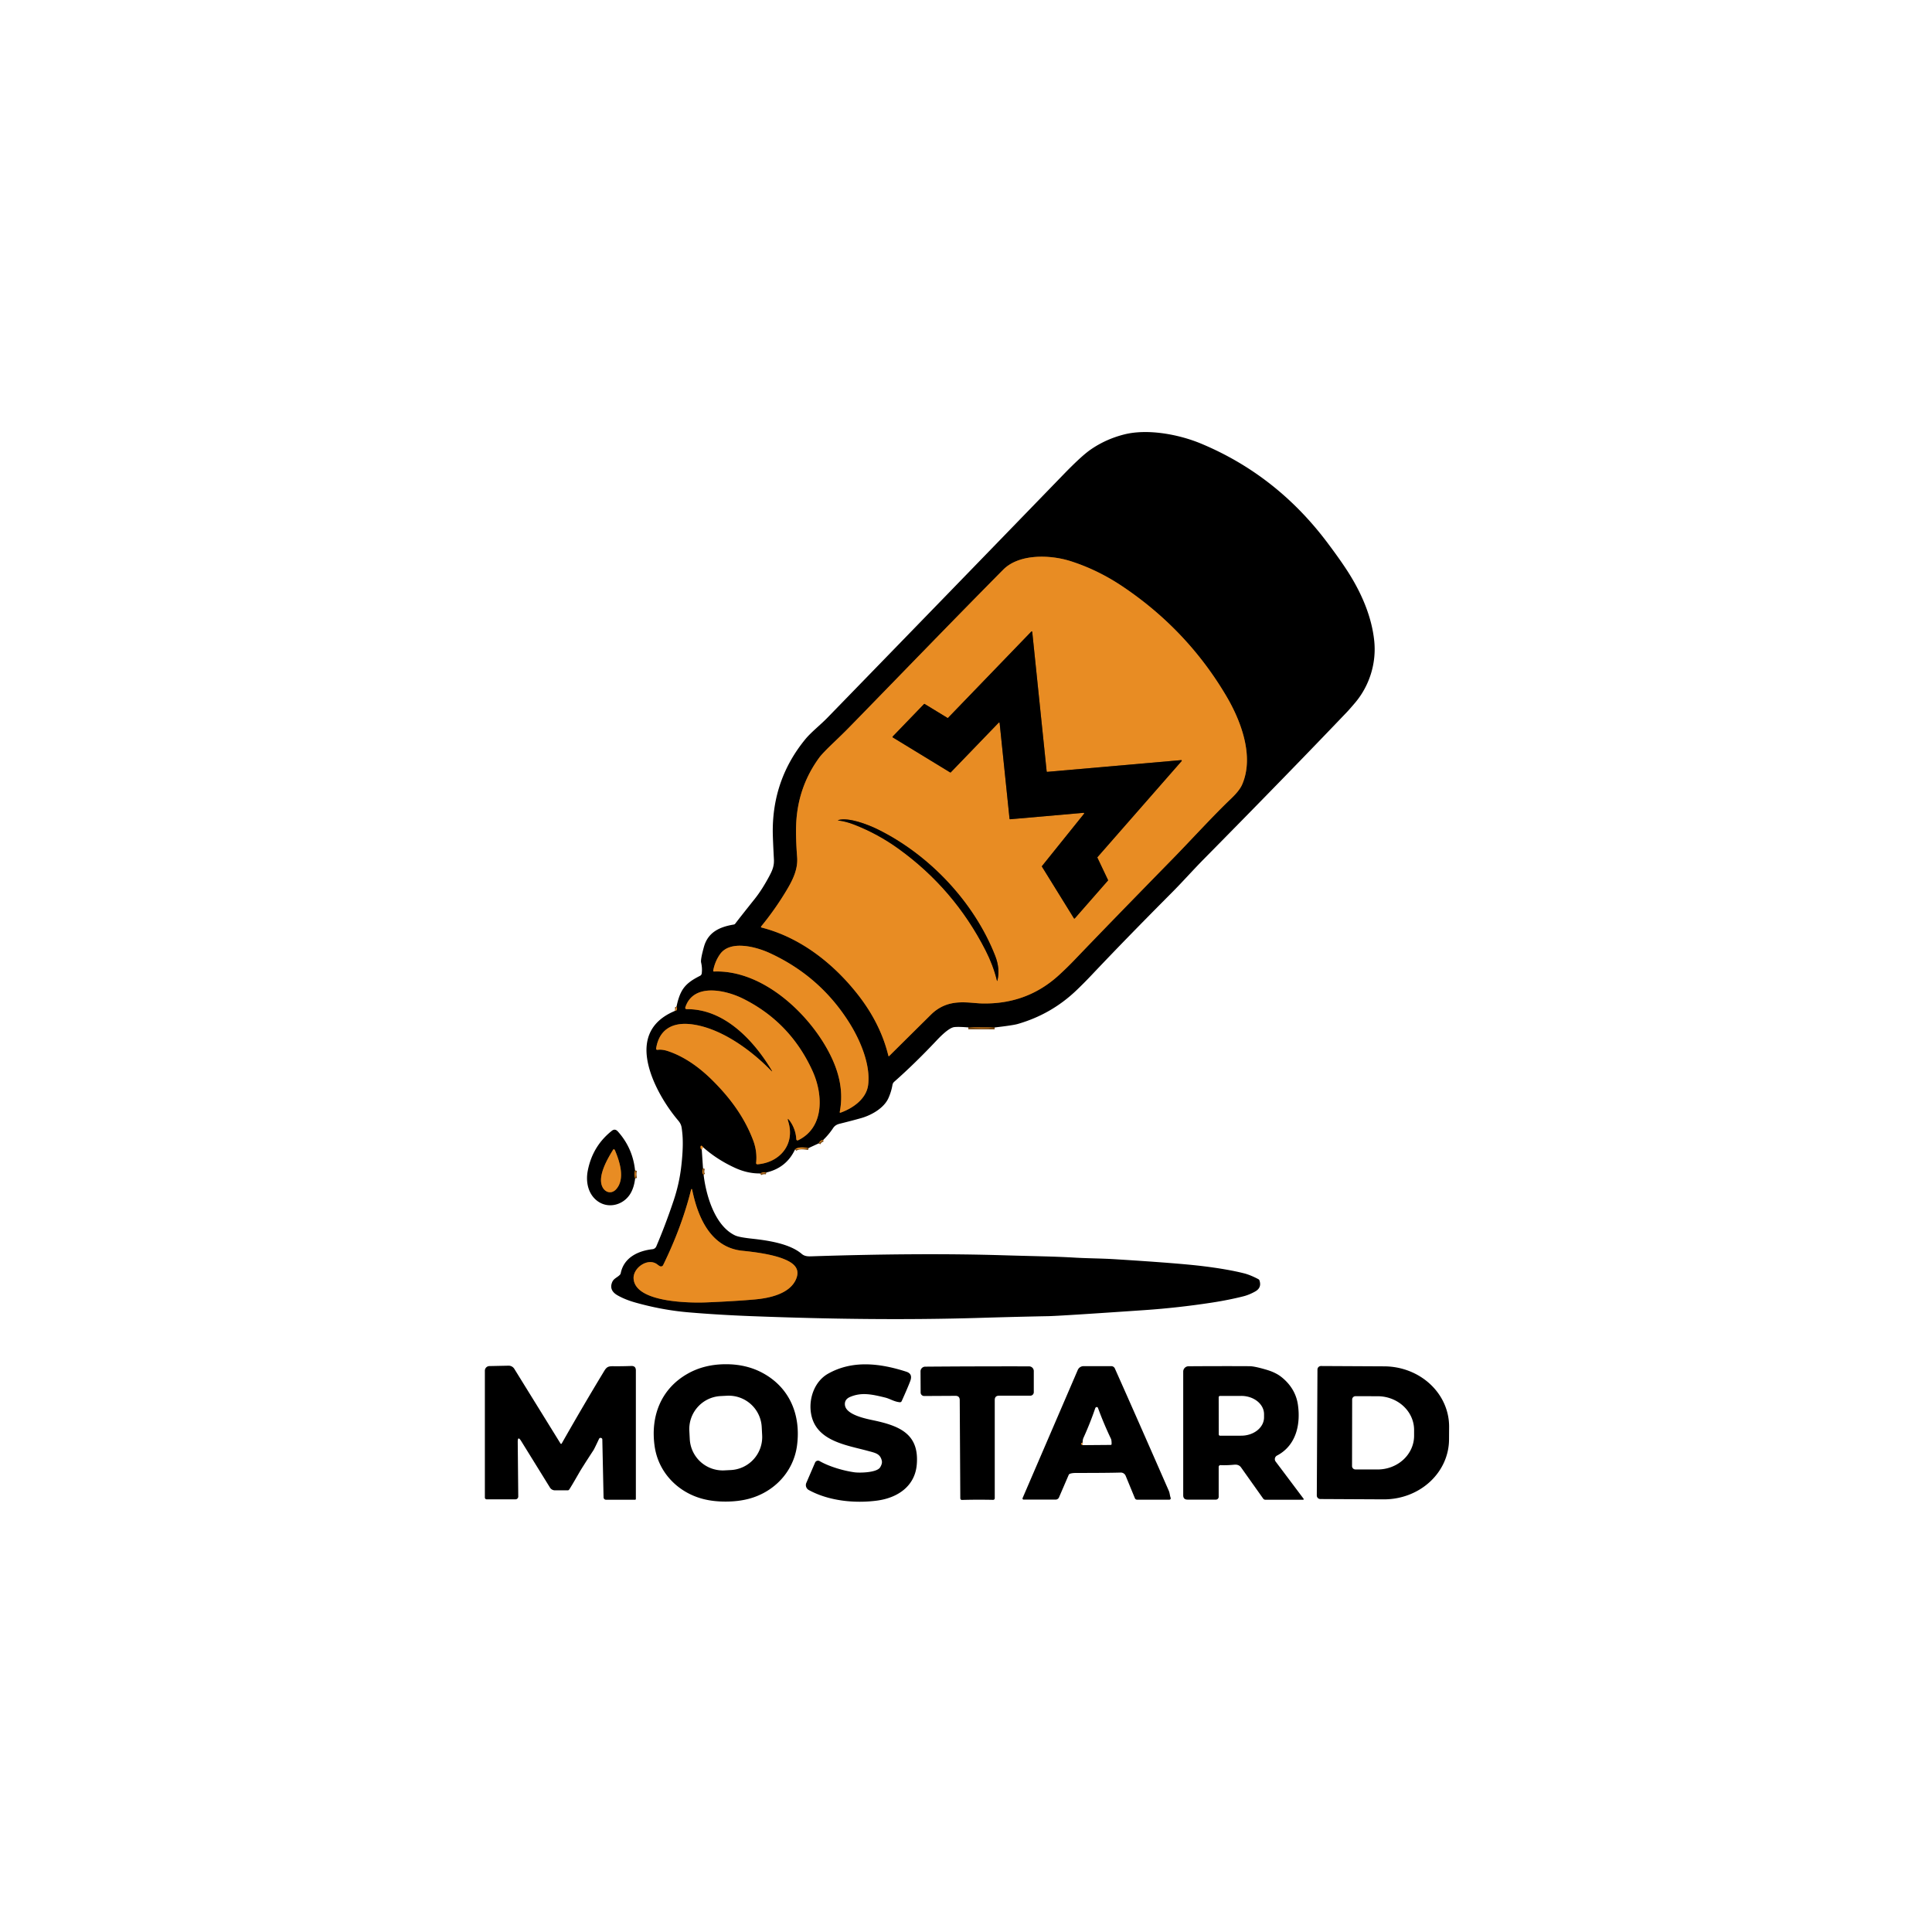 <?xml version="1.0" encoding="UTF-8" standalone="no"?>
<!DOCTYPE svg PUBLIC "-//W3C//DTD SVG 1.1//EN" "http://www.w3.org/Graphics/SVG/1.1/DTD/svg11.dtd">
<svg xmlns="http://www.w3.org/2000/svg" version="1.1" viewBox="0.00 0.00 1024.00 1024.00">
<g stroke-width="2.00" fill="none" stroke-linecap="butt">
<path stroke="#744612" vector-effect="non-scaling-stroke" d="
  M 527.18 544.58
  L 513.24 544.55"
/>
<path stroke="#744612" vector-effect="non-scaling-stroke" d="
  M 436.36 604.16
  Q 434.83 604.27 433.91 606.02"
/>
<path stroke="#744612" vector-effect="non-scaling-stroke" d="
  M 428.51 608.52
  Q 423.08 607.56 421.39 609.23"
/>
<path stroke="#744612" vector-effect="non-scaling-stroke" d="
  M 406.14 621.45
  Q 404.47 621.11 402.94 621.95"
/>
<path stroke="#744612" vector-effect="non-scaling-stroke" d="
  M 372.65 608.06
  Q 372.32 607.49 371.98 607.33
  Q 371.42 607.09 371.33 607.68
  Q 371.13 608.93 371.95 609.30"
/>
<path stroke="#744612" vector-effect="non-scaling-stroke" d="
  M 372.61 619.23
  Q 371.83 621.59 372.94 622.73"
/>
<path stroke="#744612" vector-effect="non-scaling-stroke" d="
  M 357.78 535.78
  Q 358.55 535.80 358.77 534.99
  Q 358.95 534.30 358.58 533.52"
/>
<path stroke="#744612" vector-effect="non-scaling-stroke" d="
  M 336.59 620.35
  Q 336.07 622.45 336.63 624.60"
/>
<path stroke="#744612" vector-effect="non-scaling-stroke" d="
  M 500.48 533.01
  C 507.55 530.05 514.91 531.70 520.25 531.84
  Q 544.18 532.48 561.29 516.80
  Q 565.60 512.86 569.64 508.64
  Q 586.80 490.70 621.42 455.32
  C 630.80 445.74 643.21 432.12 652.32 423.47
  Q 656.93 419.09 658.33 415.89
  C 664.93 400.85 657.66 381.99 650.07 369.09
  Q 629.41 334.01 595.16 310.95
  Q 582.02 302.10 567.60 297.47
  C 556.52 293.91 540.10 293.47 531.71 301.95
  C 504.23 329.70 477.13 357.82 450.34 385.26
  Q 447.07 388.61 442.18 393.27
  Q 435.90 399.26 434.25 401.52
  Q 422.76 417.20 421.98 437.03
  Q 421.71 443.98 422.50 454.34
  C 422.99 460.85 420.08 466.58 416.80 472.04
  Q 410.79 482.05 403.42 491.03
  A 0.36 0.36 0.0 0 0 403.61 491.61
  C 424.20 496.82 441.87 510.74 454.84 527.35
  Q 466.71 542.57 470.84 559.48
  Q 470.97 560.03 471.37 559.63
  Q 479.23 551.82 493.48 537.73
  Q 496.60 534.64 500.48 533.01"
/>
<path stroke="#744612" vector-effect="non-scaling-stroke" d="
  M 438.20 555.59
  C 444.15 566.15 447.41 577.19 445.10 589.27
  Q 444.98 589.93 445.61 589.70
  C 452.06 587.39 459.19 582.43 460.13 575.07
  C 461.48 564.42 456.07 551.55 450.25 542.24
  Q 434.72 517.42 407.90 505.11
  C 400.67 501.79 387.02 498.16 381.67 505.70
  Q 378.91 509.60 378.01 514.48
  A 0.39 0.38 -86.3 0 0 378.40 514.93
  C 403.18 513.96 426.82 535.39 438.20 555.59"
/>
<path stroke="#744612" vector-effect="non-scaling-stroke" d="
  M 408.40 567.19
  C 397.63 556.15 381.42 544.50 365.96 542.83
  C 356.37 541.79 349.41 545.65 347.79 555.54
  Q 347.62 556.55 348.64 556.42
  Q 351.07 556.11 354.17 557.16
  C 363.06 560.17 370.91 565.96 377.54 572.53
  C 386.79 581.70 394.49 591.97 399.17 604.34
  Q 401.42 610.28 400.76 616.38
  A 0.66 0.66 0.0 0 0 401.47 617.11
  C 413.22 616.19 421.52 606.63 417.82 594.55
  Q 416.96 591.76 418.66 594.14
  Q 421.74 598.45 422.06 603.83
  A 0.65 0.65 0.0 0 0 422.99 604.38
  C 437.07 597.57 436.23 580.02 430.75 567.86
  Q 419.01 541.85 393.80 529.29
  C 384.68 524.75 367.47 520.78 363.23 533.95
  A 0.72 0.71 8.5 0 0 363.92 534.88
  C 383.72 534.64 399.28 551.18 408.78 566.89
  Q 409.87 568.69 408.40 567.19"
/>
<path stroke="#744612" vector-effect="non-scaling-stroke" d="
  M 349.82 671.13
  Q 349.31 670.90 348.41 670.19
  C 343.45 666.35 335.43 671.99 335.82 677.72
  C 336.66 690.43 365.82 690.65 374.51 690.29
  Q 389.72 689.66 400.00 688.74
  C 407.54 688.07 418.48 685.90 421.89 678.06
  C 424.52 671.99 420.00 669.10 415.18 667.20
  Q 408.03 664.38 393.53 662.94
  C 377.01 661.29 370.07 645.87 366.96 631.04
  Q 366.60 629.34 366.18 631.03
  Q 361.25 650.56 351.47 670.54
  A 1.27 1.25 25.0 0 1 349.82 671.13"
/>
<path stroke="#744612" vector-effect="non-scaling-stroke" d="
  M 535.08 433.96
  A 0.30 0.30 0.0 0 0 535.40 434.22
  L 574.31 430.81
  A 0.30 0.30 0.0 0 1 574.57 431.30
  L 552.29 459.02
  A 0.30 0.30 0.0 0 0 552.27 459.37
  L 569.20 486.72
  A 0.30 0.30 0.0 0 0 569.68 486.75
  L 587.21 466.74
  A 0.30 0.30 0.0 0 0 587.26 466.41
  L 581.66 454.61
  A 0.30 0.30 0.0 0 1 581.71 454.28
  L 626.29 403.37
  A 0.30 0.30 0.0 0 0 626.04 402.88
  L 555.07 409.10
  A 0.30 0.30 0.0 0 1 554.75 408.84
  L 547.11 334.95
  A 0.30 0.30 0.0 0 0 546.59 334.77
  L 502.52 380.44
  A 0.30 0.30 0.0 0 1 502.14 380.48
  L 490.11 373.14
  A 0.30 0.30 0.0 0 0 489.73 373.18
  L 473.14 390.38
  A 0.30 0.30 0.0 0 0 473.20 390.85
  L 503.57 409.38
  A 0.30 0.30 0.0 0 0 503.95 409.34
  L 529.31 383.05
  A 0.30 0.30 0.0 0 1 529.83 383.23
  L 535.08 433.96"
/>
<path stroke="#744612" vector-effect="non-scaling-stroke" d="
  M 528.66 519.63
  Q 530.16 513.46 527.45 506.57
  C 516.20 477.94 492.36 452.92 465.16 439.55
  C 459.80 436.92 449.80 433.12 444.42 434.63
  Q 443.78 434.81 444.44 434.89
  Q 448.32 435.33 453.07 437.20
  Q 465.44 442.07 476.20 449.83
  Q 505.74 471.11 522.35 503.67
  Q 526.42 511.65 528.37 519.63
  Q 528.52 520.22 528.66 519.63"
/>
<path stroke="#744612" vector-effect="non-scaling-stroke" d="
  M 325.99 609.81
  Q 325.79 609.34 325.62 609.24
  A 0.48 0.45 32.3 0 0 324.97 609.36
  C 321.93 614.29 316.95 622.88 319.04 628.50
  C 320.37 632.05 324.06 633.16 326.62 630.27
  C 331.30 624.98 328.65 616.12 325.99 609.81"
/>
<path stroke="#744612" vector-effect="non-scaling-stroke" d="
  M 573.69 764.71
  Q 573.16 764.62 573.03 765.24
  Q 572.96 765.59 573.68 765.96"
/>
</g>
<path fill="#000000" d="
  M 527.18 544.58
  L 513.24 544.55
  Q 508.17 544.13 505.81 544.38
  C 502.80 544.71 497.86 549.93 496.20 551.70
  Q 484.72 563.86 473.93 573.38
  A 2.84 2.83 -16.4 0 0 473.02 575.04
  Q 472.43 578.57 470.89 582.02
  C 468.50 587.34 461.90 591.07 456.43 592.62
  Q 452.18 593.83 444.93 595.64
  C 443.70 595.95 442.48 596.56 441.64 597.81
  Q 439.27 601.37 436.36 604.16
  Q 434.83 604.27 433.91 606.02
  L 428.51 608.52
  Q 423.08 607.56 421.39 609.23
  Q 416.79 619.00 406.14 621.45
  Q 404.47 621.11 402.94 621.95
  Q 396.30 622.05 389.67 619.03
  Q 380.11 614.67 372.65 608.06
  Q 372.32 607.49 371.98 607.33
  Q 371.42 607.09 371.33 607.68
  Q 371.13 608.93 371.95 609.30
  L 372.61 619.23
  Q 371.83 621.59 372.94 622.73
  C 374.19 633.28 378.76 649.67 389.62 654.80
  Q 391.67 655.77 398.34 656.50
  C 406.87 657.43 418.50 659.09 424.94 664.60
  C 426.60 666.02 428.62 665.92 430.25 665.87
  Q 487.86 663.98 531.75 665.32
  C 548.07 665.82 558.48 665.90 569.49 666.56
  C 576.62 666.98 583.61 666.96 590.83 667.41
  Q 624.79 669.51 637.80 671.12
  Q 650.68 672.71 659.33 674.88
  Q 662.67 675.72 666.96 677.98
  Q 667.39 678.21 667.54 678.66
  Q 668.85 682.51 665.28 684.51
  Q 662.07 686.31 659.04 687.07
  Q 651.22 689.05 642.19 690.43
  Q 624.24 693.18 606.44 694.40
  Q 561.73 697.47 555.75 697.59
  Q 537.89 697.94 519.75 698.49
  C 479.60 699.72 439.16 699.15 398.38 697.59
  Q 380.68 696.91 364.95 695.57
  Q 350.99 694.39 336.67 690.35
  Q 331.25 688.81 327.30 686.55
  Q 322.71 683.92 324.44 679.63
  C 325.27 677.57 327.14 677.16 328.55 675.67
  Q 328.90 675.30 329.00 674.81
  C 330.67 666.51 338.19 662.97 345.85 662.10
  A 2.49 2.47 -81.5 0 0 347.85 660.61
  Q 352.64 649.42 357.00 636.44
  Q 359.99 627.53 361.05 618.49
  Q 362.40 607.02 361.58 600.03
  C 361.26 597.39 361.30 596.07 359.41 593.84
  C 350.72 583.58 341.34 566.76 342.80 553.78
  Q 344.18 541.45 357.78 535.78
  Q 358.55 535.80 358.77 534.99
  Q 358.95 534.30 358.58 533.52
  Q 359.57 528.64 361.16 525.63
  C 363.34 521.48 366.92 519.30 371.07 517.18
  A 1.65 1.64 80.3 0 0 371.93 515.96
  Q 372.30 513.23 371.60 510.13
  Q 371.24 508.54 373.11 501.82
  C 375.26 494.07 381.45 491.26 388.90 490.03
  Q 389.40 489.95 389.70 489.55
  Q 391.60 487.01 400.08 476.36
  Q 404.01 471.42 407.87 464.13
  C 409.37 461.30 410.37 458.97 410.19 455.49
  Q 409.59 443.99 409.58 440.75
  Q 409.47 413.03 426.82 391.83
  C 429.82 388.16 434.88 384.18 438.48 380.48
  Q 501.09 316.09 563.58 251.58
  Q 573.03 241.82 577.86 238.43
  Q 585.93 232.78 595.82 230.27
  C 608.16 227.14 624.67 230.16 636.60 235.13
  Q 676.48 251.77 703.28 287.29
  Q 711.05 297.59 715.31 304.45
  C 722.01 315.24 727.06 327.23 728.36 339.55
  C 729.64 351.60 725.75 363.67 718.12 372.61
  Q 715.04 376.21 714.14 377.15
  Q 682.85 409.95 638.07 455.32
  C 632.32 461.15 626.66 467.53 621.14 473.07
  Q 596.76 497.55 578.56 516.81
  Q 574.29 521.32 570.33 525.08
  Q 557.10 537.64 539.45 542.72
  Q 536.94 543.45 527.18 544.58
  Z
  M 500.48 533.01
  C 507.55 530.05 514.91 531.70 520.25 531.84
  Q 544.18 532.48 561.29 516.80
  Q 565.60 512.86 569.64 508.64
  Q 586.80 490.70 621.42 455.32
  C 630.80 445.74 643.21 432.12 652.32 423.47
  Q 656.93 419.09 658.33 415.89
  C 664.93 400.85 657.66 381.99 650.07 369.09
  Q 629.41 334.01 595.16 310.95
  Q 582.02 302.10 567.60 297.47
  C 556.52 293.91 540.10 293.47 531.71 301.95
  C 504.23 329.70 477.13 357.82 450.34 385.26
  Q 447.07 388.61 442.18 393.27
  Q 435.90 399.26 434.25 401.52
  Q 422.76 417.20 421.98 437.03
  Q 421.71 443.98 422.50 454.34
  C 422.99 460.85 420.08 466.58 416.80 472.04
  Q 410.79 482.05 403.42 491.03
  A 0.36 0.36 0.0 0 0 403.61 491.61
  C 424.20 496.82 441.87 510.74 454.84 527.35
  Q 466.71 542.57 470.84 559.48
  Q 470.97 560.03 471.37 559.63
  Q 479.23 551.82 493.48 537.73
  Q 496.60 534.64 500.48 533.01
  Z
  M 438.20 555.59
  C 444.15 566.15 447.41 577.19 445.10 589.27
  Q 444.98 589.93 445.61 589.70
  C 452.06 587.39 459.19 582.43 460.13 575.07
  C 461.48 564.42 456.07 551.55 450.25 542.24
  Q 434.72 517.42 407.90 505.11
  C 400.67 501.79 387.02 498.16 381.67 505.70
  Q 378.91 509.60 378.01 514.48
  A 0.39 0.38 -86.3 0 0 378.40 514.93
  C 403.18 513.96 426.82 535.39 438.20 555.59
  Z
  M 408.40 567.19
  C 397.63 556.15 381.42 544.50 365.96 542.83
  C 356.37 541.79 349.41 545.65 347.79 555.54
  Q 347.62 556.55 348.64 556.42
  Q 351.07 556.11 354.17 557.16
  C 363.06 560.17 370.91 565.96 377.54 572.53
  C 386.79 581.70 394.49 591.97 399.17 604.34
  Q 401.42 610.28 400.76 616.38
  A 0.66 0.66 0.0 0 0 401.47 617.11
  C 413.22 616.19 421.52 606.63 417.82 594.55
  Q 416.96 591.76 418.66 594.14
  Q 421.74 598.45 422.06 603.83
  A 0.65 0.65 0.0 0 0 422.99 604.38
  C 437.07 597.57 436.23 580.02 430.75 567.86
  Q 419.01 541.85 393.80 529.29
  C 384.68 524.75 367.47 520.78 363.23 533.95
  A 0.72 0.71 8.5 0 0 363.92 534.88
  C 383.72 534.64 399.28 551.18 408.78 566.89
  Q 409.87 568.69 408.40 567.19
  Z
  M 349.82 671.13
  Q 349.31 670.90 348.41 670.19
  C 343.45 666.35 335.43 671.99 335.82 677.72
  C 336.66 690.43 365.82 690.65 374.51 690.29
  Q 389.72 689.66 400.00 688.74
  C 407.54 688.07 418.48 685.90 421.89 678.06
  C 424.52 671.99 420.00 669.10 415.18 667.20
  Q 408.03 664.38 393.53 662.94
  C 377.01 661.29 370.07 645.87 366.96 631.04
  Q 366.60 629.34 366.18 631.03
  Q 361.25 650.56 351.47 670.54
  A 1.27 1.25 25.0 0 1 349.82 671.13
  Z"
/>
<path fill="#e88c23" d="
  M 500.48 533.01
  Q 496.60 534.64 493.48 537.73
  Q 479.23 551.82 471.37 559.63
  Q 470.97 560.03 470.84 559.48
  Q 466.71 542.57 454.84 527.35
  C 441.87 510.74 424.20 496.82 403.61 491.61
  A 0.36 0.36 0.0 0 1 403.42 491.03
  Q 410.79 482.05 416.80 472.04
  C 420.08 466.58 422.99 460.85 422.50 454.34
  Q 421.71 443.98 421.98 437.03
  Q 422.76 417.20 434.25 401.52
  Q 435.90 399.26 442.18 393.27
  Q 447.07 388.61 450.34 385.26
  C 477.13 357.82 504.23 329.70 531.71 301.95
  C 540.10 293.47 556.52 293.91 567.60 297.47
  Q 582.02 302.10 595.16 310.95
  Q 629.41 334.01 650.07 369.09
  C 657.66 381.99 664.93 400.85 658.33 415.89
  Q 656.93 419.09 652.32 423.47
  C 643.21 432.12 630.80 445.74 621.42 455.32
  Q 586.80 490.70 569.64 508.64
  Q 565.60 512.86 561.29 516.80
  Q 544.18 532.48 520.25 531.84
  C 514.91 531.70 507.55 530.05 500.48 533.01
  Z
  M 535.08 433.96
  A 0.30 0.30 0.0 0 0 535.40 434.22
  L 574.31 430.81
  A 0.30 0.30 0.0 0 1 574.57 431.30
  L 552.29 459.02
  A 0.30 0.30 0.0 0 0 552.27 459.37
  L 569.20 486.72
  A 0.30 0.30 0.0 0 0 569.68 486.75
  L 587.21 466.74
  A 0.30 0.30 0.0 0 0 587.26 466.41
  L 581.66 454.61
  A 0.30 0.30 0.0 0 1 581.71 454.28
  L 626.29 403.37
  A 0.30 0.30 0.0 0 0 626.04 402.88
  L 555.07 409.10
  A 0.30 0.30 0.0 0 1 554.75 408.84
  L 547.11 334.95
  A 0.30 0.30 0.0 0 0 546.59 334.77
  L 502.52 380.44
  A 0.30 0.30 0.0 0 1 502.14 380.48
  L 490.11 373.14
  A 0.30 0.30 0.0 0 0 489.73 373.18
  L 473.14 390.38
  A 0.30 0.30 0.0 0 0 473.20 390.85
  L 503.57 409.38
  A 0.30 0.30 0.0 0 0 503.95 409.34
  L 529.31 383.05
  A 0.30 0.30 0.0 0 1 529.83 383.23
  L 535.08 433.96
  Z
  M 528.66 519.63
  Q 530.16 513.46 527.45 506.57
  C 516.20 477.94 492.36 452.92 465.16 439.55
  C 459.80 436.92 449.80 433.12 444.42 434.63
  Q 443.78 434.81 444.44 434.89
  Q 448.32 435.33 453.07 437.20
  Q 465.44 442.07 476.20 449.83
  Q 505.74 471.11 522.35 503.67
  Q 526.42 511.65 528.37 519.63
  Q 528.52 520.22 528.66 519.63
  Z"
/>
<path fill="#000000" d="
  M 535.08 433.96
  L 529.83 383.23
  A 0.30 0.30 0.0 0 0 529.31 383.05
  L 503.95 409.34
  A 0.30 0.30 0.0 0 1 503.57 409.38
  L 473.20 390.85
  A 0.30 0.30 0.0 0 1 473.14 390.38
  L 489.73 373.18
  A 0.30 0.30 0.0 0 1 490.11 373.14
  L 502.14 380.48
  A 0.30 0.30 0.0 0 0 502.52 380.44
  L 546.59 334.77
  A 0.30 0.30 0.0 0 1 547.11 334.95
  L 554.75 408.84
  A 0.30 0.30 0.0 0 0 555.07 409.10
  L 626.04 402.88
  A 0.30 0.30 0.0 0 1 626.29 403.37
  L 581.71 454.28
  A 0.30 0.30 0.0 0 0 581.66 454.61
  L 587.26 466.41
  A 0.30 0.30 0.0 0 1 587.21 466.74
  L 569.68 486.75
  A 0.30 0.30 0.0 0 1 569.20 486.72
  L 552.27 459.37
  A 0.30 0.30 0.0 0 1 552.29 459.02
  L 574.57 431.30
  A 0.30 0.30 0.0 0 0 574.31 430.81
  L 535.40 434.22
  A 0.30 0.30 0.0 0 1 535.08 433.96
  Z"
/>
<path fill="#000000" d="
  M 528.37 519.63
  Q 526.42 511.65 522.35 503.67
  Q 505.74 471.11 476.20 449.83
  Q 465.44 442.07 453.07 437.20
  Q 448.32 435.33 444.44 434.89
  Q 443.78 434.81 444.42 434.63
  C 449.80 433.12 459.80 436.92 465.16 439.55
  C 492.36 452.92 516.20 477.94 527.45 506.57
  Q 530.16 513.46 528.66 519.63
  Q 528.52 520.22 528.37 519.63
  Z"
/>
<path fill="#e88c23" d="
  M 445.10 589.27
  C 447.41 577.19 444.15 566.15 438.20 555.59
  C 426.82 535.39 403.18 513.96 378.40 514.93
  A 0.39 0.38 -86.3 0 1 378.01 514.48
  Q 378.91 509.60 381.67 505.70
  C 387.02 498.16 400.67 501.79 407.90 505.11
  Q 434.72 517.42 450.25 542.24
  C 456.07 551.55 461.48 564.42 460.13 575.07
  C 459.19 582.43 452.06 587.39 445.61 589.70
  Q 444.98 589.93 445.10 589.27
  Z"
/>
<path fill="#e88c23" d="
  M 408.40 567.19
  Q 409.87 568.69 408.78 566.89
  C 399.28 551.18 383.72 534.64 363.92 534.88
  A 0.72 0.71 8.5 0 1 363.23 533.95
  C 367.47 520.78 384.68 524.75 393.80 529.29
  Q 419.01 541.85 430.75 567.86
  C 436.23 580.02 437.07 597.57 422.99 604.38
  A 0.65 0.65 0.0 0 1 422.06 603.83
  Q 421.74 598.45 418.66 594.14
  Q 416.96 591.76 417.82 594.55
  C 421.52 606.63 413.22 616.19 401.47 617.11
  A 0.66 0.66 0.0 0 1 400.76 616.38
  Q 401.42 610.28 399.17 604.34
  C 394.49 591.97 386.79 581.70 377.54 572.53
  C 370.91 565.96 363.06 560.17 354.17 557.16
  Q 351.07 556.11 348.64 556.42
  Q 347.62 556.55 347.79 555.54
  C 349.41 545.65 356.37 541.79 365.96 542.83
  C 381.42 544.50 397.63 556.15 408.40 567.19
  Z"
/>
<path fill="#e88c23" d="
  M 358.58 533.52
  Q 358.95 534.30 358.77 534.99
  Q 358.55 535.80 357.78 535.78
  L 358.58 533.52
  Z"
/>
<path fill="#e88c23" d="
  M 527.18 544.58
  Q 520.24 545.30 513.24 544.55
  L 527.18 544.58
  Z"
/>
<path fill="#000000" d="
  M 336.59 620.35
  Q 336.07 622.45 336.63 624.60
  Q 336.07 629.48 334.05 632.77
  C 330.37 638.74 322.39 640.85 316.62 636.55
  C 311.66 632.85 310.40 626.38 311.51 620.59
  Q 314.02 607.47 324.32 599.32
  Q 325.97 598.02 327.50 599.73
  Q 335.39 608.55 336.59 620.35
  Z
  M 325.99 609.81
  Q 325.79 609.34 325.62 609.24
  A 0.48 0.45 32.3 0 0 324.97 609.36
  C 321.93 614.29 316.95 622.88 319.04 628.50
  C 320.37 632.05 324.06 633.16 326.62 630.27
  C 331.30 624.98 328.65 616.12 325.99 609.81
  Z"
/>
<path fill="#e88c23" d="
  M 436.36 604.16
  L 433.91 606.02
  Q 434.83 604.27 436.36 604.16
  Z"
/>
<path fill="#e88c23" d="
  M 372.65 608.06
  Q 372.09 608.79 371.95 609.30
  Q 371.13 608.93 371.33 607.68
  Q 371.42 607.09 371.98 607.33
  Q 372.32 607.49 372.65 608.06
  Z"
/>
<path fill="#e88c23" d="
  M 428.51 608.52
  L 421.39 609.23
  Q 423.08 607.56 428.51 608.52
  Z"
/>
<path fill="#e88c23" d="
  M 325.99 609.81
  C 328.65 616.12 331.30 624.98 326.62 630.27
  C 324.06 633.16 320.37 632.05 319.04 628.50
  C 316.95 622.88 321.93 614.29 324.97 609.36
  A 0.48 0.45 32.3 0 1 325.62 609.24
  Q 325.79 609.34 325.99 609.81
  Z"
/>
<path fill="#e88c23" d="
  M 372.61 619.23
  L 372.94 622.73
  Q 371.83 621.59 372.61 619.23
  Z"
/>
<path fill="#e88c23" d="
  M 336.59 620.35
  Q 337.32 622.42 336.63 624.60
  Q 336.07 622.45 336.59 620.35
  Z"
/>
<path fill="#e88c23" d="
  M 406.14 621.45
  Q 404.93 621.94 402.94 621.95
  Q 404.47 621.11 406.14 621.45
  Z"
/>
<path fill="#e88c23" d="
  M 349.82 671.13
  A 1.27 1.25 25.0 0 0 351.47 670.54
  Q 361.25 650.56 366.18 631.03
  Q 366.60 629.34 366.96 631.04
  C 370.07 645.87 377.01 661.29 393.53 662.94
  Q 408.03 664.38 415.18 667.20
  C 420.00 669.10 424.52 671.99 421.89 678.06
  C 418.48 685.90 407.54 688.07 400.00 688.74
  Q 389.72 689.66 374.51 690.29
  C 365.82 690.65 336.66 690.43 335.82 677.72
  C 335.43 671.99 343.45 666.35 348.41 670.19
  Q 349.31 670.90 349.82 671.13
  Z"
/>
<path fill="#000000" d="
  M 384.44 723.07
  Q 395.50 723.00 404.19 727.69
  C 418.73 735.53 424.54 750.16 422.44 766.13
  C 420.60 780.13 410.21 790.93 396.74 794.43
  Q 391.38 795.83 384.89 795.87
  Q 378.41 795.91 373.03 794.58
  C 359.52 791.25 348.99 780.58 346.98 766.60
  C 344.68 750.66 350.31 735.96 364.74 727.94
  Q 373.37 723.14 384.44 723.07
  Z
  M 403.728 756.338
  A 17.51 17.51 0.0 0 0 385.326 739.768
  L 381.93 739.946
  A 17.51 17.51 0.0 0 0 365.361 758.348
  L 365.592 762.762
  A 17.51 17.51 0.0 0 0 383.994 779.332
  L 387.39 779.154
  A 17.51 17.51 0.0 0 0 403.959 760.752
  L 403.728 756.338
  Z"
/>
<path fill="#000000" d="
  M 467.39 774.27
  C 466.55 770.48 463.99 770.09 460.13 769.04
  C 448.45 765.83 431.44 763.78 429.70 747.97
  C 428.86 740.41 432.04 731.98 438.86 728.11
  C 451.85 720.75 466.50 722.56 480.34 727.02
  C 482.94 727.86 483.36 729.62 482.41 732.10
  Q 481.07 735.63 477.90 742.64
  A 0.99 0.99 0.0 0 1 476.90 743.22
  C 473.81 742.91 471.78 741.36 469.02 740.70
  C 462.25 739.06 456.74 737.80 450.62 740.38
  Q 447.50 741.70 447.83 744.70
  C 448.42 750.00 459.34 752.03 463.30 752.88
  C 477.18 755.85 487.25 760.29 485.91 776.23
  C 484.95 787.68 475.85 793.88 464.87 795.35
  C 453.05 796.92 439.27 795.55 428.67 789.74
  A 2.97 2.97 0.0 0 1 427.37 785.96
  L 432.00 775.21
  A 1.70 1.70 0.0 0 1 434.41 774.41
  C 439.70 777.43 447.33 779.59 452.94 780.36
  C 455.44 780.70 464.74 780.63 466.52 777.68
  Q 467.71 775.70 467.39 774.27
  Z"
/>
<path fill="#000000" d="
  M 297.09 765.11
  A 0.36 0.36 0.0 0 0 297.71 765.10
  Q 308.98 745.23 320.22 726.69
  C 321.52 724.54 322.38 724.11 324.87 724.13
  Q 329.93 724.18 334.56 724.00
  Q 337.02 723.90 337.02 726.35
  L 337.02 794.49
  A 0.41 0.40 0.0 0 1 336.61 794.89
  L 321.19 794.89
  A 1.29 1.28 -0.7 0 1 319.90 793.64
  L 319.24 762.92
  A 0.78 0.78 0.0 0 0 318.85 762.26
  Q 318.44 762.01 317.94 762.16
  Q 317.69 762.24 317.45 762.74
  Q 315.03 767.89 314.58 768.59
  Q 308.53 777.85 307.01 780.51
  Q 302.52 788.32 301.66 789.52
  Q 301.37 789.91 300.89 789.91
  L 294.13 789.91
  A 3.11 3.10 -15.9 0 1 291.49 788.44
  L 276.25 763.81
  Q 274.37 760.78 274.41 764.34
  L 274.69 793.17
  A 1.49 1.49 0.0 0 1 273.20 794.68
  L 257.94 794.68
  A 0.95 0.95 0.0 0 1 256.99 793.73
  L 256.99 726.50
  A 2.45 2.45 0.0 0 1 259.39 724.05
  L 269.50 723.84
  A 3.54 3.53 73.3 0 1 272.59 725.51
  L 297.09 765.11
  Z"
/>
<path fill="#000000" d="
  M 566.41 781.77
  L 561.30 793.63
  A 1.96 1.96 0.0 0 1 559.50 794.82
  L 542.53 794.82
  A 0.58 0.58 0.0 0 1 542.00 794.01
  L 571.24 726.11
  A 3.34 3.34 0.0 0 1 574.31 724.09
  L 589.00 724.09
  A 2.08 2.08 0.0 0 1 590.90 725.32
  Q 602.31 750.90 619.49 790.15
  C 620.04 791.41 620.01 792.65 620.47 793.87
  A 0.73 0.72 79.4 0 1 619.80 794.86
  L 602.65 794.86
  A 1.22 1.22 0.0 0 1 601.52 794.10
  L 596.62 782.21
  A 2.77 2.77 0.0 0 0 593.97 780.49
  Q 586.67 780.70 570.52 780.69
  Q 568.11 780.69 567.00 781.17
  Q 566.59 781.35 566.41 781.77
  Z
  M 573.69 764.71
  Q 573.16 764.62 573.03 765.24
  Q 572.96 765.59 573.68 765.96
  L 588.65 765.84
  Q 589.17 765.84 589.17 765.32
  Q 589.19 763.34 588.83 762.59
  Q 584.94 754.44 581.94 746.20
  A 0.57 0.57 0.0 0 0 581.58 745.84
  Q 580.79 745.54 580.45 746.53
  Q 577.84 754.20 574.24 762.13
  C 573.86 762.97 573.89 763.81 573.69 764.71
  Z"
/>
<path fill="#000000" d="
  M 646.91 776.55
  A 0.94 0.94 0.0 0 0 645.93 777.49
  L 645.93 793.34
  A 1.49 1.48 -90.0 0 1 644.45 794.83
  L 629.43 794.83
  Q 627.13 794.83 627.13 792.52
  L 627.13 726.97
  A 2.82 2.82 0.0 0 1 629.93 724.15
  Q 646.19 724.03 662.28 724.11
  Q 664.87 724.12 671.08 725.94
  Q 675.99 727.37 679.00 729.71
  C 683.76 733.42 687.01 738.36 687.91 744.47
  C 689.49 755.27 686.79 766.27 676.84 771.48
  A 2.14 2.13 -32.3 0 0 676.12 774.66
  L 690.93 794.37
  A 0.33 0.33 0.0 0 1 690.66 794.90
  L 670.70 794.90
  A 1.46 1.43 -17.5 0 1 669.52 794.30
  Q 664.24 786.87 657.79 777.77
  Q 656.59 776.09 654.17 776.32
  Q 650.24 776.70 646.91 776.55
  Z
  M 645.93 740.58
  L 645.97 760.26
  A 0.70 0.70 0.0 0 0 646.67 760.96
  L 657.92 760.94
  A 12.07 9.70 -0.1 0 0 669.97 751.22
  L 669.97 749.54
  A 12.07 9.70 -0.1 0 0 657.88 739.86
  L 646.63 739.88
  A 0.70 0.70 0.0 0 0 645.93 740.58
  Z"
/>
<path fill="#000000" d="
  M 698.28 725.88
  A 1.87 1.87 0.0 0 1 700.16 724.02
  L 733.71 724.19
  A 34.51 31.90 0.3 0 1 768.06 756.27
  L 768.02 762.97
  A 34.51 31.90 0.3 0 1 733.35 794.69
  L 699.79 794.52
  A 1.87 1.87 0.0 0 1 697.93 792.64
  L 698.28 725.88
  Z
  M 716.67 741.79
  L 716.61 777.05
  A 1.78 1.78 0.0 0 0 718.39 778.83
  L 730.14 778.85
  A 19.33 17.88 0.1 0 0 749.50 761.01
  L 749.50 757.95
  A 19.33 17.88 0.1 0 0 730.20 740.03
  L 718.45 740.01
  A 1.78 1.78 0.0 0 0 716.67 741.79
  Z"
/>
<path fill="#000000" d="
  M 517.91 724.21
  Q 531.80 724.17 545.45 724.20
  A 2.49 2.49 0.0 0 1 547.93 726.69
  L 547.93 737.90
  A 1.86 1.85 0.0 0 1 546.07 739.75
  L 529.51 739.75
  Q 527.24 739.75 527.24 742.02
  L 527.24 794.09
  A 0.86 0.86 0.0 0 1 526.36 794.95
  Q 522.21 794.86 518.11 794.87
  Q 514.01 794.88 509.86 795.00
  A 0.86 0.86 0.0 0 1 508.98 794.14
  L 508.68 742.07
  Q 508.66 739.80 506.39 739.82
  L 489.83 739.91
  A 1.86 1.85 -0.3 0 1 487.96 738.07
  L 487.90 726.86
  A 2.49 2.49 0.0 0 1 490.37 724.36
  Q 504.02 724.25 517.91 724.21
  Z"
/>
<path fill="#e88c23" d="
  M 573.69 764.71
  Q 573.52 765.21 573.68 765.96
  Q 572.96 765.59 573.03 765.24
  Q 573.16 764.62 573.69 764.71
  Z"
/>
</svg>

